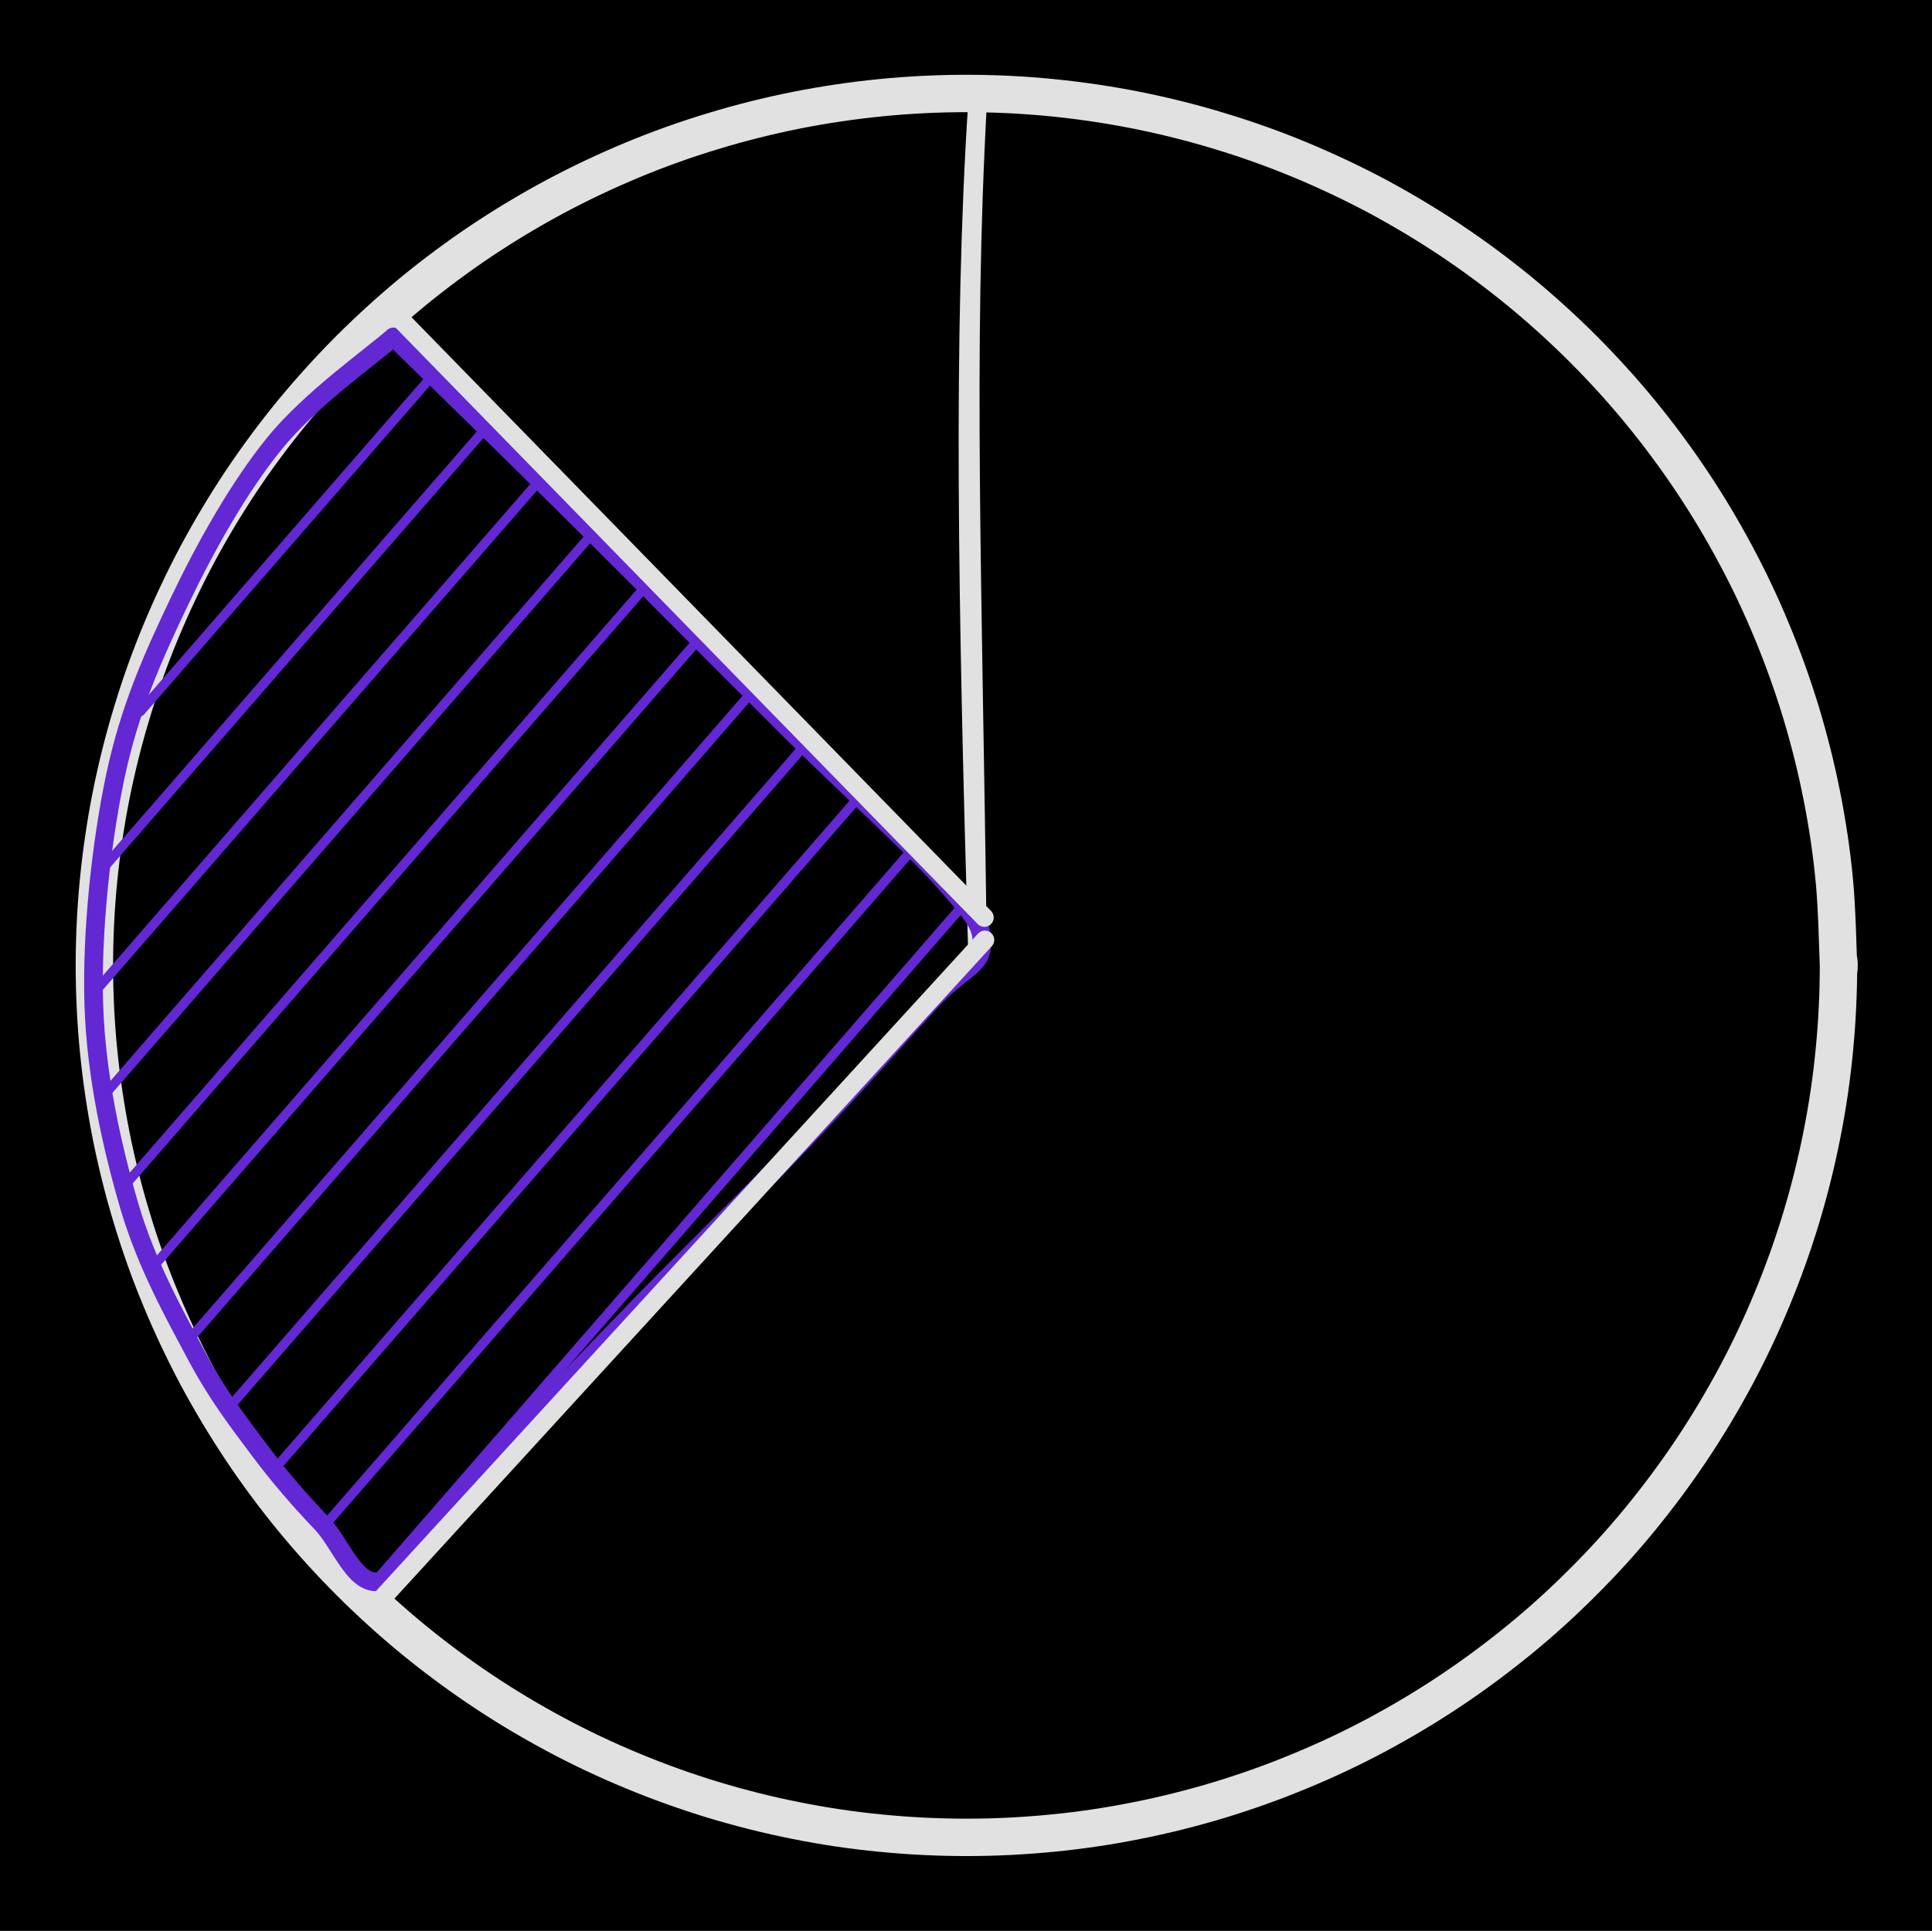 <svg version="1.1" xmlns="http://www.w3.org/2000/svg" viewBox="0 0 206.649 206.553" width="206.649" height="206.553" class="excalidraw-svg"><!-- svg-source:excalidraw --><defs><style class="style-fonts">
      </style></defs><rect x="0" y="0" width="206.649" height="206.553" fill="#000000"></rect><g stroke-linecap="round" transform="translate(10.096 10) rotate(0 93.276 93.276)"><path d="M186.55 93.28 C186.55 96.32, 186.4 99.39, 186.1 102.42 C185.81 105.45, 185.36 108.48, 184.76 111.47 C184.17 114.46, 183.42 117.44, 182.54 120.35 C181.65 123.27, 180.62 126.16, 179.45 128.97 C178.29 131.79, 176.98 134.56, 175.54 137.25 C174.1 139.93, 172.53 142.56, 170.83 145.1 C169.14 147.63, 167.31 150.09, 165.38 152.45 C163.45 154.81, 161.39 157.08, 159.23 159.23 C157.08 161.39, 154.81 163.45, 152.45 165.38 C150.09 167.31, 147.63 169.14, 145.1 170.83 C142.56 172.53, 139.93 174.1, 137.25 175.54 C134.56 176.98, 131.79 178.29, 128.97 179.45 C126.16 180.62, 123.27 181.65, 120.35 182.54 C117.44 183.42, 114.46 184.17, 111.47 184.76 C108.48 185.36, 105.45 185.81, 102.42 186.1 C99.39 186.4, 96.32 186.55, 93.28 186.55 C90.23 186.55, 87.17 186.4, 84.13 186.1 C81.1 185.81, 78.07 185.36, 75.08 184.76 C72.09 184.17, 69.12 183.42, 66.2 182.54 C63.28 181.65, 60.4 180.62, 57.58 179.45 C54.77 178.29, 51.99 176.98, 49.31 175.54 C46.62 174.1, 43.99 172.53, 41.45 170.83 C38.92 169.14, 36.46 167.31, 34.1 165.38 C31.75 163.45, 29.48 161.39, 27.32 159.23 C25.17 157.08, 23.11 154.81, 21.17 152.45 C19.24 150.09, 17.41 147.63, 15.72 145.1 C14.03 142.56, 12.45 139.93, 11.01 137.25 C9.58 134.56, 8.27 131.79, 7.1 128.97 C5.93 126.16, 4.9 123.27, 4.02 120.35 C3.13 117.44, 2.39 114.46, 1.79 111.47 C1.2 108.48, 0.75 105.45, 0.45 102.42 C0.15 99.39, 0 96.32, 0 93.28 C0 90.23, 0.15 87.17, 0.45 84.13 C0.75 81.1, 1.2 78.07, 1.79 75.08 C2.39 72.09, 3.13 69.12, 4.02 66.2 C4.9 63.28, 5.93 60.4, 7.1 57.58 C8.27 54.77, 9.58 51.99, 11.01 49.31 C12.45 46.62, 14.03 43.99, 15.72 41.45 C17.41 38.92, 19.24 36.46, 21.17 34.1 C23.11 31.75, 25.17 29.48, 27.32 27.32 C29.48 25.17, 31.75 23.11, 34.1 21.17 C36.46 19.24, 38.92 17.41, 41.45 15.72 C43.99 14.03, 46.62 12.45, 49.31 11.01 C51.99 9.58, 54.77 8.27, 57.58 7.1 C60.4 5.93, 63.28 4.9, 66.2 4.02 C69.12 3.13, 72.09 2.39, 75.08 1.79 C78.07 1.2, 81.1 0.75, 84.13 0.45 C87.17 0.15, 90.23 0, 93.28 0 C96.32 0, 99.39 0.15, 102.42 0.45 C105.45 0.75, 108.48 1.2, 111.47 1.79 C114.46 2.39, 117.44 3.13, 120.35 4.02 C123.27 4.9, 126.16 5.93, 128.97 7.1 C131.79 8.27, 134.56 9.58, 137.25 11.01 C139.93 12.45, 142.56 14.03, 145.1 15.72 C147.63 17.41, 150.09 19.24, 152.45 21.17 C154.81 23.11, 157.08 25.17, 159.23 27.32 C161.39 29.48, 163.45 31.75, 165.38 34.1 C167.31 36.46, 169.14 38.92, 170.83 41.45 C172.53 43.99, 174.1 46.62, 175.54 49.31 C176.98 51.99, 178.29 54.77, 179.45 57.58 C180.62 60.4, 181.65 63.28, 182.54 66.2 C183.42 69.12, 184.17 72.09, 184.76 75.08 C185.36 78.07, 185.81 81.1, 186.1 84.13 C186.4 87.17, 186.48 91.75, 186.55 93.28 C186.63 94.8, 186.63 91.75, 186.55 93.28" stroke="#E1E1E1" stroke-width="4" fill="none"></path></g><g stroke-linecap="round"><g transform="translate(104.551 11.172) rotate(0 0.081 45.248)"><path d="M0 0 C-1.61 24.57, -1.06 53.89, 0 90.5 M0 0 C-1.46 26.51, -0.51 50.73, 0 90.5 M0 90.5 C0.07 90.44, 0.07 90.41, 0.16 90.31 M0 90.5 C0.04 90.46, 0.06 90.42, 0.16 90.31" stroke="#E1E1E1" stroke-width="2" fill="none"></path></g></g><mask></mask><g stroke-linecap="round"><g transform="translate(42.084 36.04) rotate(0 15.434 66.513)" fill-rule="evenodd"><path d="M-12.76 11.43 C-12.76 11.43, -12.76 11.43, -12.76 11.43 M-12.76 11.43 C-12.76 11.43, -12.76 11.43, -12.76 11.43 M-27.06 40.07 C-20.47 32.49, -13.88 24.91, 4.43 3.85 M-27.06 40.07 C-19.65 31.54, -12.23 23.01, 4.43 3.85 M-30.87 56.64 C-19.43 43.49, -7.99 30.33, 9.81 9.85 M-30.87 56.64 C-22.48 46.99, -14.08 37.34, 9.81 9.85 M-31.39 69.44 C-16.79 52.64, -2.18 35.84, 15.85 15.1 M-31.39 69.44 C-15.72 51.41, -0.05 33.38, 15.85 15.1 M-30.6 80.73 C-16.38 64.37, -2.16 48.01, 21.23 21.1 M-30.6 80.73 C-19.81 68.31, -9.02 55.9, 21.23 21.1 M-28.5 90.5 C-11.08 70.46, 6.35 50.42, 27.27 26.35 M-28.5 90.5 C-11.28 70.7, 5.94 50.89, 27.27 26.35 M-25.74 99.52 C-5.26 75.97, 15.22 52.41, 32.65 32.36 M-25.74 99.52 C-5.53 76.28, 14.68 53.03, 32.65 32.36 M-21.67 107.04 C-0.79 83.02, 20.09 59, 38.69 37.6 M-21.67 107.04 C-7.49 90.73, 6.69 74.41, 38.69 37.6 M-17.6 114.55 C2.23 91.74, 22.05 68.93, 44.07 43.61 M-17.6 114.55 C-1.92 96.51, 13.75 78.48, 44.07 43.61 M-12.88 121.31 C0.05 106.44, 12.98 91.56, 50.1 48.86 M-12.88 121.31 C0.35 106.09, 13.58 90.87, 50.1 48.86 M-7.5 127.31 C9.3 107.99, 26.1 88.66, 55.49 54.86 M-7.5 127.31 C17.56 98.49, 42.61 69.67, 55.49 54.86 M-2.11 133.31 C20.23 107.61, 42.57 81.91, 60.87 60.86 M-2.11 133.31 C20.87 106.87, 43.86 80.43, 60.87 60.86" stroke="#6327d3" stroke-width="1" fill="none"></path><path d="M0 0 C3.28 3.22, 12.63 12.31, 19.68 19.31 C26.73 26.3, 35.8 35.48, 42.32 41.96 C48.84 48.43, 55.37 54.26, 58.81 58.14 C62.24 62.02, 63.14 63.1, 62.91 65.26 C62.69 67.42, 60.67 67.62, 57.46 71.1 C54.25 74.58, 48.91 80.65, 43.64 86.16 C38.37 91.67, 31.42 98.42, 25.86 104.15 C20.29 109.88, 14.74 115.72, 10.26 120.54 C5.78 125.35, 1.97 131.97, -1.03 133.03 C-4.02 134.08, -5.48 129.21, -7.7 126.88 C-9.93 124.54, -12.16 122.01, -14.39 119.01 C-16.63 116.01, -18.79 113.25, -21.11 108.9 C-23.42 104.56, -26.43 99.19, -28.26 92.95 C-30.08 86.71, -31.8 79.11, -32.05 71.45 C-32.3 63.8, -31.27 54.2, -29.75 47.02 C-28.23 39.84, -25.77 34.31, -22.93 28.37 C-20.1 22.44, -16.56 16.12, -12.73 11.4 C-8.91 6.67, -2.12 1.9, 0 0 M0 0 C3.28 3.22, 12.63 12.31, 19.68 19.31 C26.73 26.3, 35.8 35.48, 42.32 41.96 C48.84 48.43, 55.37 54.26, 58.81 58.14 C62.24 62.02, 63.14 63.1, 62.91 65.26 C62.69 67.42, 60.67 67.62, 57.46 71.1 C54.25 74.58, 48.91 80.65, 43.64 86.16 C38.37 91.67, 31.42 98.42, 25.86 104.15 C20.29 109.88, 14.74 115.72, 10.26 120.54 C5.78 125.35, 1.97 131.97, -1.03 133.03 C-4.02 134.08, -5.48 129.21, -7.7 126.88 C-9.93 124.54, -12.16 122.01, -14.39 119.01 C-16.63 116.01, -18.79 113.25, -21.11 108.9 C-23.42 104.56, -26.43 99.19, -28.26 92.95 C-30.08 86.71, -31.8 79.11, -32.05 71.45 C-32.3 63.8, -31.27 54.2, -29.75 47.02 C-28.23 39.84, -25.77 34.31, -22.93 28.37 C-20.1 22.44, -16.56 16.12, -12.73 11.4 C-8.91 6.67, -2.12 1.9, 0 0" stroke="#6327d3" stroke-width="2" fill="none"></path></g></g><mask></mask><g stroke-linecap="round"><g transform="translate(42.778 34.097) rotate(0 31.253 32.025)"><path d="M0 0 C10.42 10.68, 52.09 53.38, 62.51 64.05 M0 0 C10.42 10.68, 52.09 53.38, 62.51 64.05" stroke="#E1E1E1" stroke-width="2" fill="none"></path></g></g><mask></mask><g stroke-linecap="round"><g transform="translate(105.345 100.549) rotate(0 -32.547 35.543)"><path d="M0 0 C-10.85 11.85, -54.24 59.24, -65.09 71.09 M0 0 C-10.85 11.85, -54.24 59.24, -65.09 71.09" stroke="#E1E1E1" stroke-width="2" fill="none"></path></g></g><mask></mask></svg>